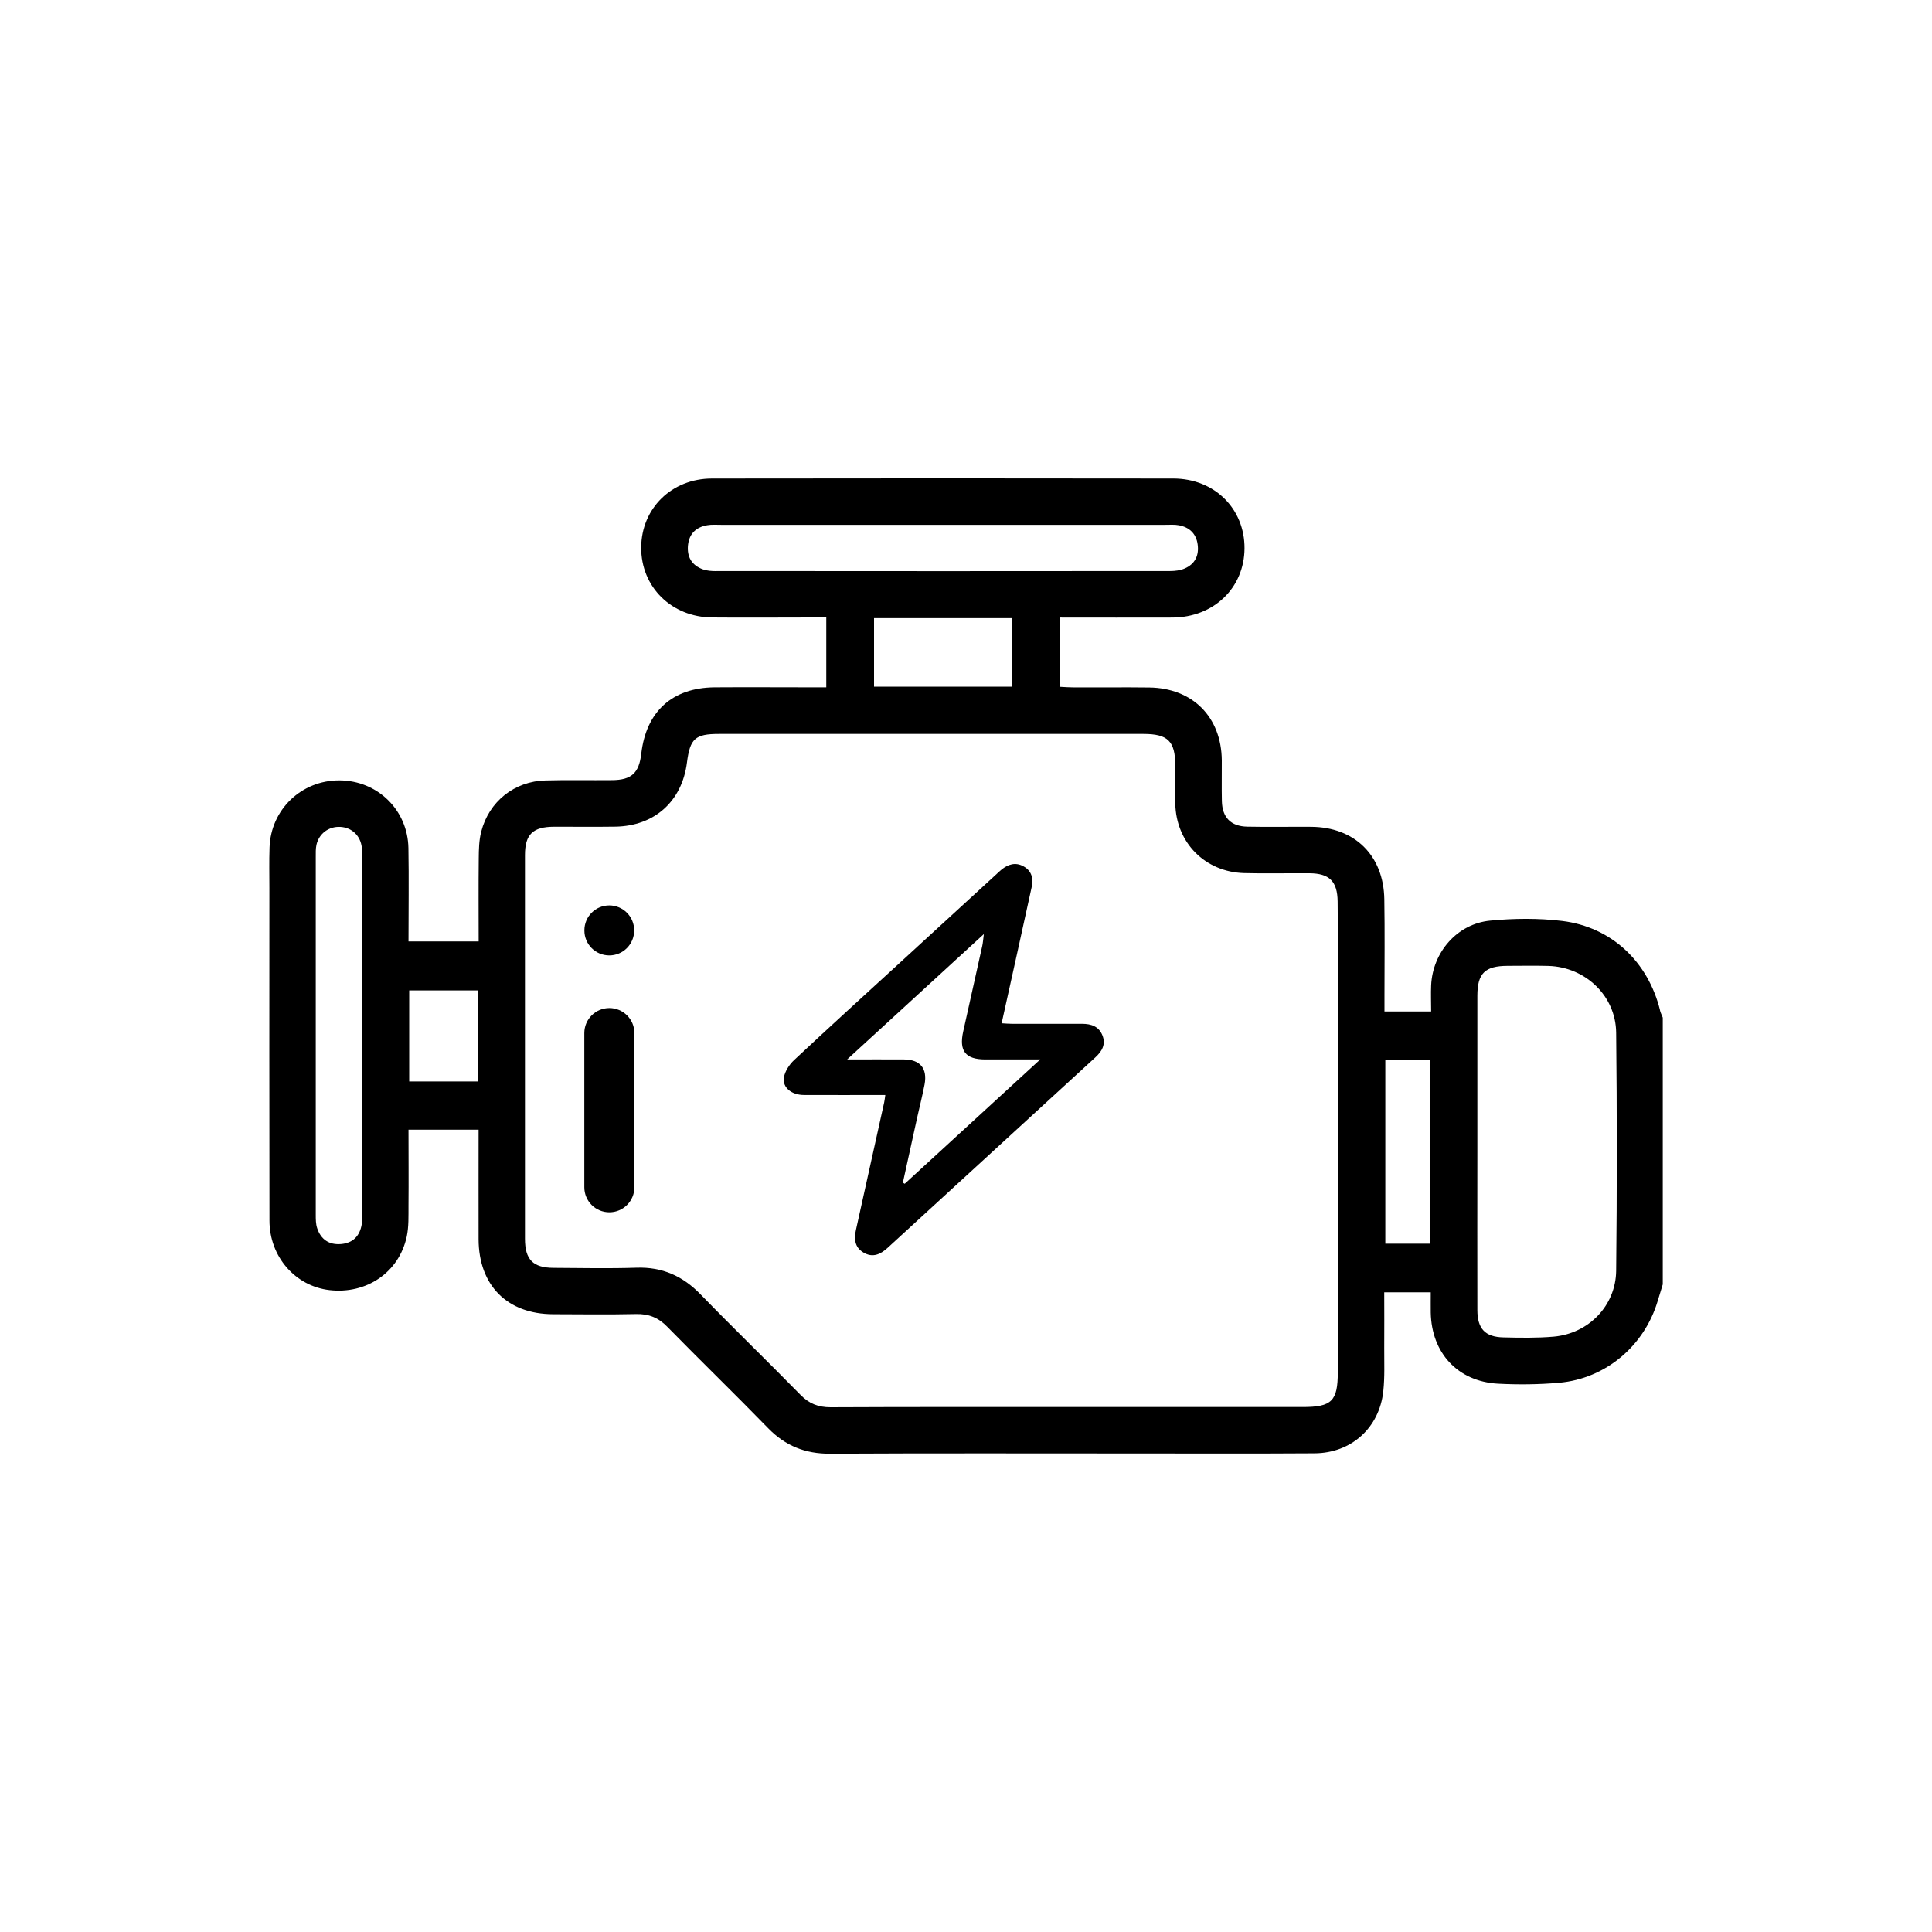<?xml version="1.0" encoding="UTF-8"?><svg id="Layer_1" xmlns="http://www.w3.org/2000/svg" viewBox="0 0 250 250"><path d="M214.81,130.74c-1.55-6.29-6.28-10.79-12.68-11.57-3.06-.37-6.23-.34-9.31-.04-4.26,.41-7.43,4.08-7.63,8.36-.05,1.1,0,2.2,0,3.39h-6.04c0-.75,0-1.38,0-2.02,0-4.17,.05-8.34-.02-12.5-.09-5.66-3.83-9.33-9.45-9.37-2.76-.02-5.52,.04-8.28-.02-2.13-.04-3.24-1.19-3.29-3.3-.04-1.76,0-3.52-.01-5.28-.05-5.61-3.77-9.36-9.4-9.43-3.23-.04-6.46,0-9.69-.01-.63,0-1.25-.05-1.86-.08v-8.96c4.95,0,9.76,.02,14.57,0,5.35-.03,9.29-3.84,9.32-8.95,.03-5.13-3.88-9.03-9.2-9.04-19.9-.03-39.8-.03-59.7,0-5.23,0-9.13,3.86-9.17,8.9-.04,5.11,3.91,9.04,9.19,9.08,4.28,.04,8.57,0,12.85,0,.62,0,1.24,0,1.91,0v9.04c-.71,0-1.34,0-1.96,0-4.17,0-8.34-.03-12.5,0-5.47,.05-8.85,3.13-9.48,8.59-.29,2.5-1.26,3.4-3.77,3.42-2.88,.03-5.75-.04-8.63,.04-4.01,.1-7.31,2.72-8.31,6.63-.29,1.12-.31,2.32-.32,3.48-.04,3.56-.01,7.12-.01,10.72h-9.08c0-4.12,.06-8.1-.01-12.08-.09-4.95-4.02-8.75-8.94-8.76-4.91-.01-8.87,3.78-9.03,8.7-.06,1.76-.02,3.52-.02,5.28,0,14.32-.02,28.64,.01,42.97,0,4.7,3.35,8.5,7.77,9.01,4.79,.55,8.98-2.28,9.99-6.91,.28-1.3,.22-2.68,.23-4.03,.03-3.27,0-6.53,0-9.82h9.07c0,4.81-.01,9.5,0,14.18,.02,5.97,3.7,9.68,9.64,9.7,3.58,.01,7.16,.06,10.74-.02,1.65-.04,2.9,.47,4.05,1.66,4.31,4.4,8.74,8.69,13.04,13.11,2.23,2.29,4.81,3.32,8.01,3.3,13.27-.07,26.53-.03,39.8-.03,7.63,0,15.26,.03,22.89-.02,4.77-.03,8.39-3.3,8.9-8.04,.2-1.86,.11-3.75,.12-5.63,.02-2.39,0-4.77,0-7.16h6.02c0,.99-.01,1.81,0,2.62,.1,5.23,3.5,8.92,8.7,9.2,2.63,.14,5.29,.11,7.91-.12,6.02-.53,11.02-4.77,12.75-10.57,.21-.72,.44-1.44,.66-2.16v-34.52c-.12-.31-.28-.62-.36-.94Zm-168,27.68c-.25,1.51-1.13,2.43-2.68,2.56-1.54,.13-2.61-.59-3.09-2.06-.18-.54-.18-1.15-.18-1.73,0-15.43,0-30.86,0-46.29,0-.53-.02-1.07,.09-1.58,.33-1.47,1.61-2.4,3.09-2.32,1.49,.08,2.61,1.14,2.78,2.67,.06,.52,.03,1.05,.03,1.58,0,7.57,0,15.14,0,22.7,0,7.63,0,15.25,0,22.88,0,.53,.04,1.07-.04,1.58Zm14.99-18.48h-8.85v-11.78h8.85v11.78Zm30.87-66.04c-.58,0-1.19-.04-1.72-.23-1.46-.53-2.09-1.64-1.92-3.17,.17-1.47,1.07-2.3,2.5-2.54,.57-.1,1.17-.05,1.76-.05,9.62,0,19.23,0,28.85,0s19.11,0,28.67,0c.59,0,1.19-.05,1.75,.06,1.34,.25,2.21,1.07,2.41,2.44,.21,1.43-.32,2.57-1.67,3.15-.57,.25-1.25,.33-1.87,.33-19.58,.02-39.17,.02-58.75,0Zm38.25,6.09v8.86h-17.82v-8.86h17.82Zm42.19,46.68c0,16.96,0,33.92,0,50.88,0,3.75-.77,4.52-4.55,4.52-10.09,0-20.19,0-30.28,0s-20.54-.02-30.81,.03c-1.59,0-2.78-.47-3.89-1.61-4.27-4.36-8.66-8.6-12.91-12.98-2.31-2.39-4.96-3.58-8.3-3.47-3.58,.12-7.16,.04-10.74,.02-2.66-.01-3.7-1.07-3.7-3.76,0-16.55,0-33.1,0-49.65,0-2.68,1.02-3.66,3.76-3.67,2.64-.01,5.28,.03,7.92-.01,5.07-.07,8.64-3.27,9.28-8.29,.4-3.11,1.06-3.71,4.14-3.71,18.31,0,36.62,0,54.93,0,3.17,0,4.11,.94,4.12,4.07,0,1.64-.02,3.29,0,4.93,.1,5.06,3.84,8.87,8.92,9.01,2.81,.07,5.63,0,8.45,.02,2.57,.02,3.61,1.04,3.64,3.65,.04,3.34,.01,6.69,.01,10.03Zm11.89,34.26h-5.74v-23.83h5.74v23.83Zm24.13,3.5c-.05,4.52-3.55,8.12-8.06,8.53-2.16,.19-4.34,.15-6.51,.1-2.38-.05-3.38-1.11-3.39-3.53-.02-6.81,0-13.62,0-20.42,0-6.75,0-13.5,0-20.25,0-2.92,.98-3.87,3.92-3.88,1.76,0,3.52-.04,5.28,.01,4.76,.14,8.7,3.85,8.76,8.62,.11,10.27,.11,20.54,0,30.81Z"/><path d="M140.01,132.48c-3.01,0-6.03,0-9.04,0-.42,0-.84-.04-1.36-.07,.71-3.21,1.39-6.27,2.07-9.34,.61-2.76,1.22-5.53,1.82-8.29,.24-1.11,0-2.09-1.05-2.67-1.04-.58-2-.28-2.87,.43-.21,.17-.4,.36-.6,.54-4.14,3.8-8.29,7.6-12.43,11.4-4.61,4.22-9.24,8.43-13.8,12.7-.61,.57-1.17,1.43-1.31,2.23-.22,1.3,.97,2.27,2.58,2.28,3.46,.02,6.92,0,10.54,0-.07,.45-.09,.71-.15,.97-1.21,5.48-2.43,10.96-3.64,16.44-.26,1.17-.21,2.28,.95,2.97,1.21,.73,2.23,.24,3.16-.62,8.95-8.21,17.9-16.42,26.85-24.62,.85-.78,1.4-1.68,.92-2.86-.47-1.17-1.46-1.49-2.63-1.49Zm-22.94,20.7l-.24-.14c.62-2.84,1.24-5.68,1.87-8.51,.31-1.4,.67-2.8,.94-4.21,.38-2.07-.57-3.21-2.66-3.23-2.33-.02-4.65,0-7.36,0,5.97-5.48,11.68-10.71,17.69-16.22-.1,.76-.12,1.16-.21,1.55-.81,3.68-1.64,7.37-2.46,11.05-.56,2.52,.29,3.61,2.83,3.62,2.24,0,4.48,0,7.14,0-6.03,5.53-11.78,10.81-17.54,16.09Z"/><path d="M78.85,130.44c-1.79,0-3.24,1.45-3.24,3.24v19.95c0,1.79,1.45,3.24,3.24,3.24s3.24-1.45,3.24-3.24v-19.95c0-1.79-1.45-3.24-3.24-3.24Z"/><path d="M78.84,123.63c1.78,0,3.22-1.44,3.22-3.22v-.03c0-1.78-1.44-3.22-3.22-3.22s-3.22,1.44-3.22,3.22v.03c0,1.78,1.44,3.22,3.22,3.22Z"/></svg>